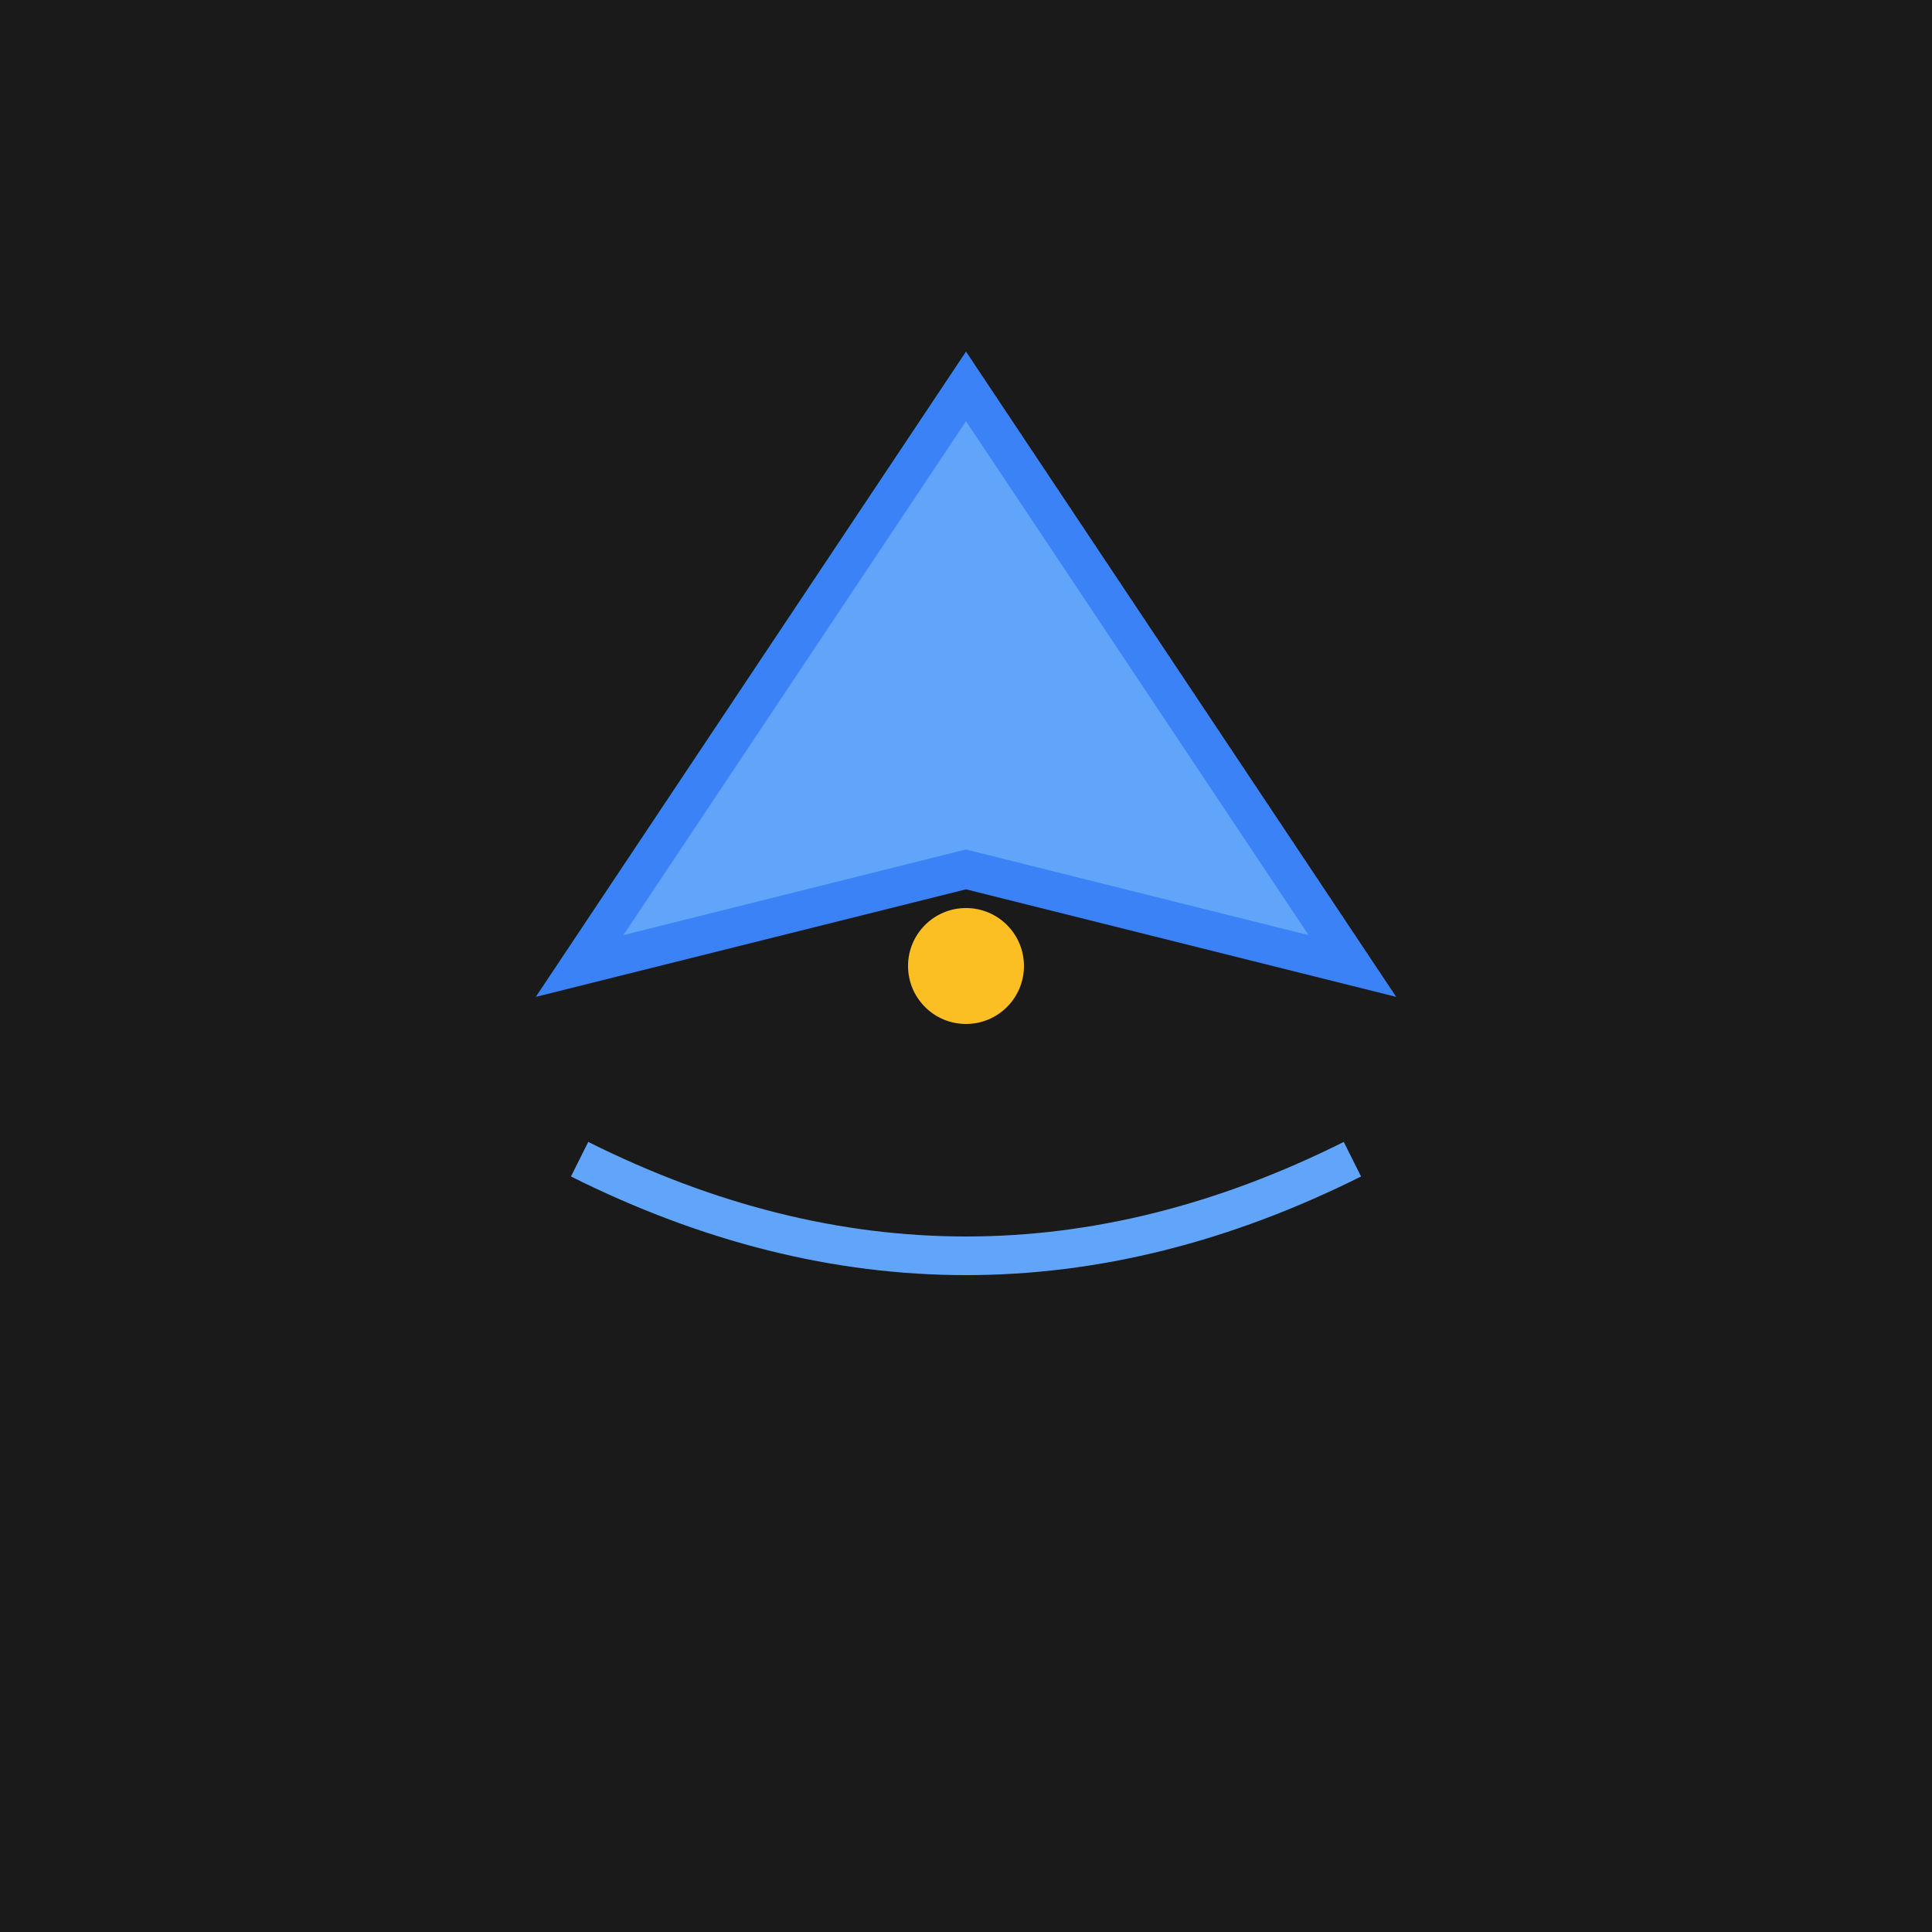 <svg xmlns="http://www.w3.org/2000/svg" viewBox="0 0 100 100">
  <rect width="100" height="100" fill="#1a1a1a"/>
  <path d="M50 20 L70 50 L50 45 L30 50 Z" fill="#60a5fa" stroke="#3b82f6" stroke-width="2"/>
  <circle cx="50" cy="50" r="3" fill="#fbbf24"/>
  <path d="M30 60 Q50 70 70 60" stroke="#60a5fa" stroke-width="2" fill="none"/>
</svg>
